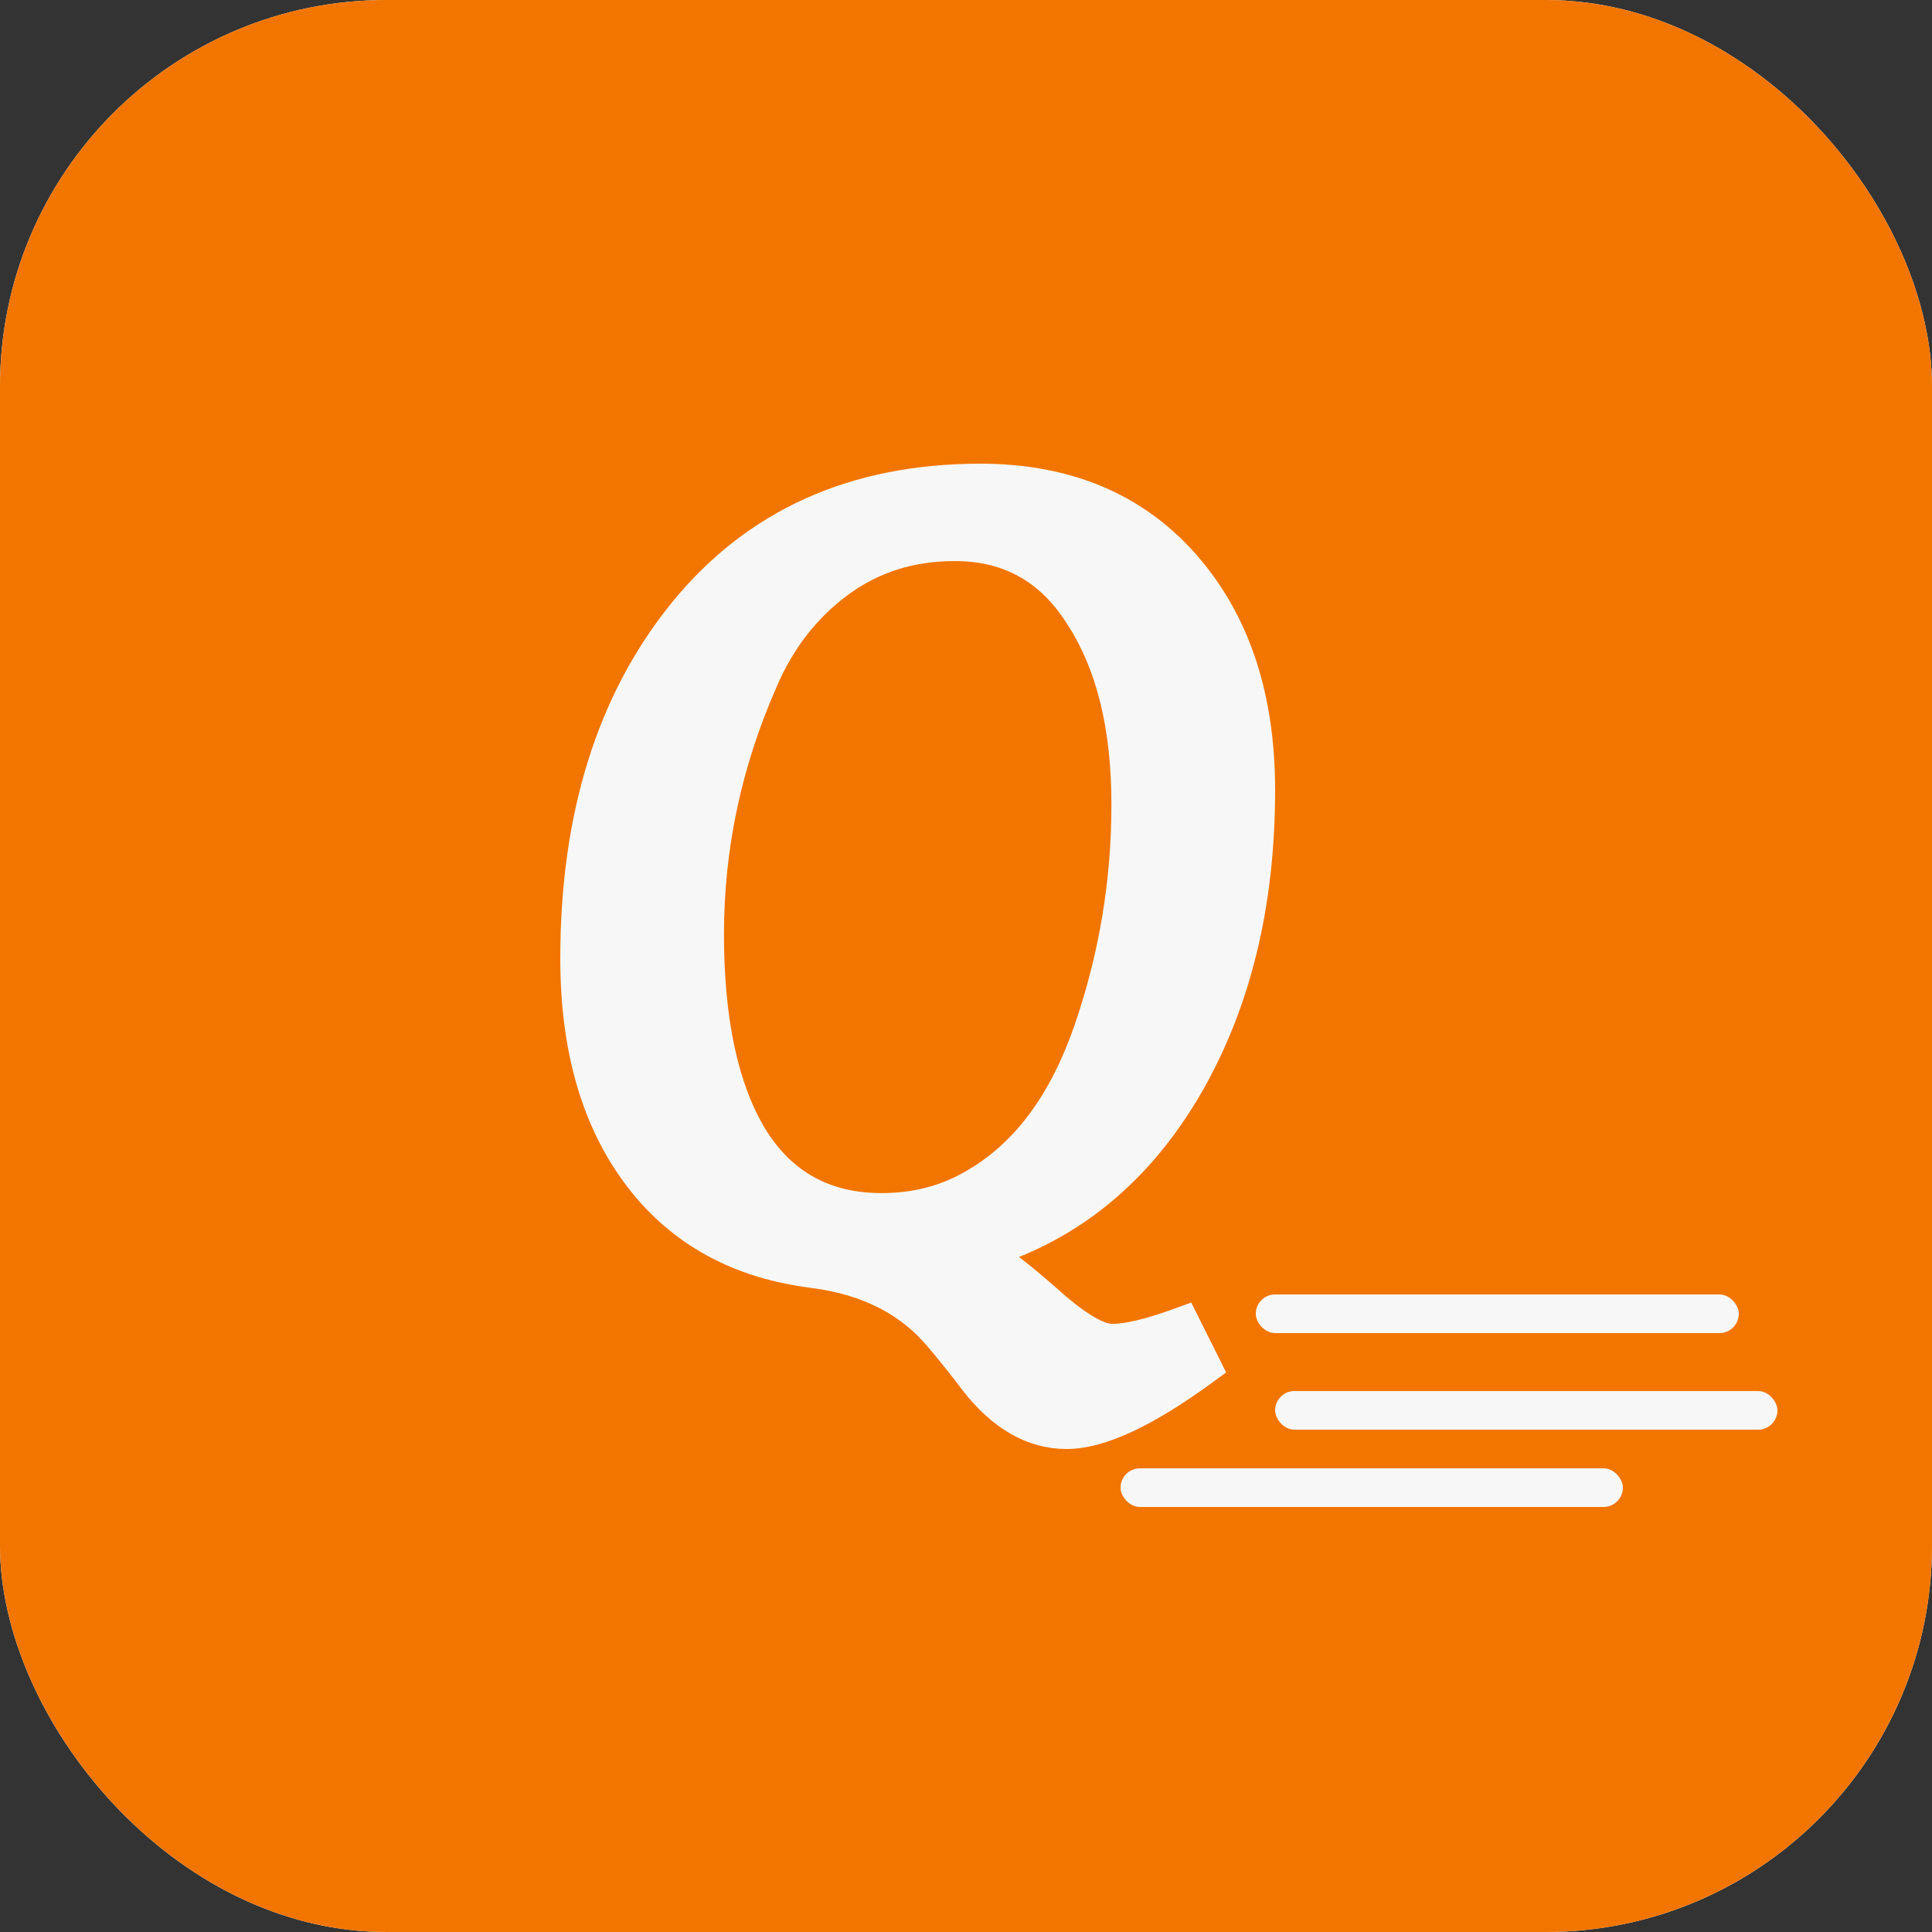 <svg width="100" height="100" viewBox="0 0 100 100" fill="none" xmlns="http://www.w3.org/2000/svg">
<rect x="0" y="0" width="100" height="100" fill="#333333" stroke="none"/>
<g clip-path="url(#clip0_1_2)">
<rect width="100" height="100" rx="20" fill="white"/>
<rect width="100" height="100" fill="#F27500"/>
<path d="M50.736 24.5C55.25 24.5 58.87 26 61.537 29.03C64.194 32.049 65.5 36.02 65.5 40.894C65.5 46.933 64.205 52.17 61.593 56.583L61.591 56.584C59.132 60.702 55.828 63.492 51.685 64.925C51.875 65.049 52.08 65.191 52.295 65.351C52.721 65.667 53.21 66.061 53.761 66.531L54.332 67.026L54.337 67.03C55.107 67.726 55.767 68.234 56.32 68.564C56.883 68.901 57.286 69.024 57.553 69.024C58.301 69.024 59.436 68.764 60.99 68.194L61.41 68.041L61.609 68.44L62.641 70.506L62.829 70.884L62.488 71.133C60.983 72.234 59.627 73.072 58.424 73.635C57.225 74.196 56.146 74.5 55.204 74.5C53.323 74.5 51.663 73.507 50.227 71.669L50.222 71.66C49.655 70.904 49.05 70.146 48.407 69.389L48.405 69.386C46.933 67.623 44.858 66.544 42.134 66.176V66.175C38.16 65.7 35.036 63.995 32.809 61.047C30.588 58.107 29.5 54.282 29.5 49.615C29.5 42.262 31.356 36.232 35.109 31.571H35.11C38.919 26.852 44.148 24.5 50.736 24.5ZM49.419 28.541C47.189 28.541 45.252 29.161 43.587 30.394C41.906 31.638 40.623 33.286 39.739 35.352L39.737 35.357C37.894 39.541 36.973 43.871 36.973 48.352C36.973 52.859 37.731 56.293 39.192 58.708C40.665 61.08 42.793 62.254 45.639 62.254C47.424 62.254 49.012 61.817 50.417 60.951L50.424 60.947C52.929 59.456 54.835 56.891 56.106 53.182C57.387 49.447 58.027 45.601 58.027 41.64C58.027 37.647 57.237 34.479 55.701 32.099L55.696 32.092C54.219 29.71 52.143 28.541 49.419 28.541Z" fill="#F7F7F7" stroke="#F7F7F7"/>
<rect x="58" y="76" width="26" height="2" rx="1" fill="#F7F7F7"/>
<rect x="65" y="67" width="25" height="2" rx="1" fill="#F7F7F7"/>
<rect x="66" y="72" width="26" height="2" rx="1" fill="#F7F7F7"/>
</g>
<defs>
<clipPath id="clip0_1_2">
<rect width="100" height="100" rx="20" fill="white"/>
</clipPath>
</defs>
</svg>
